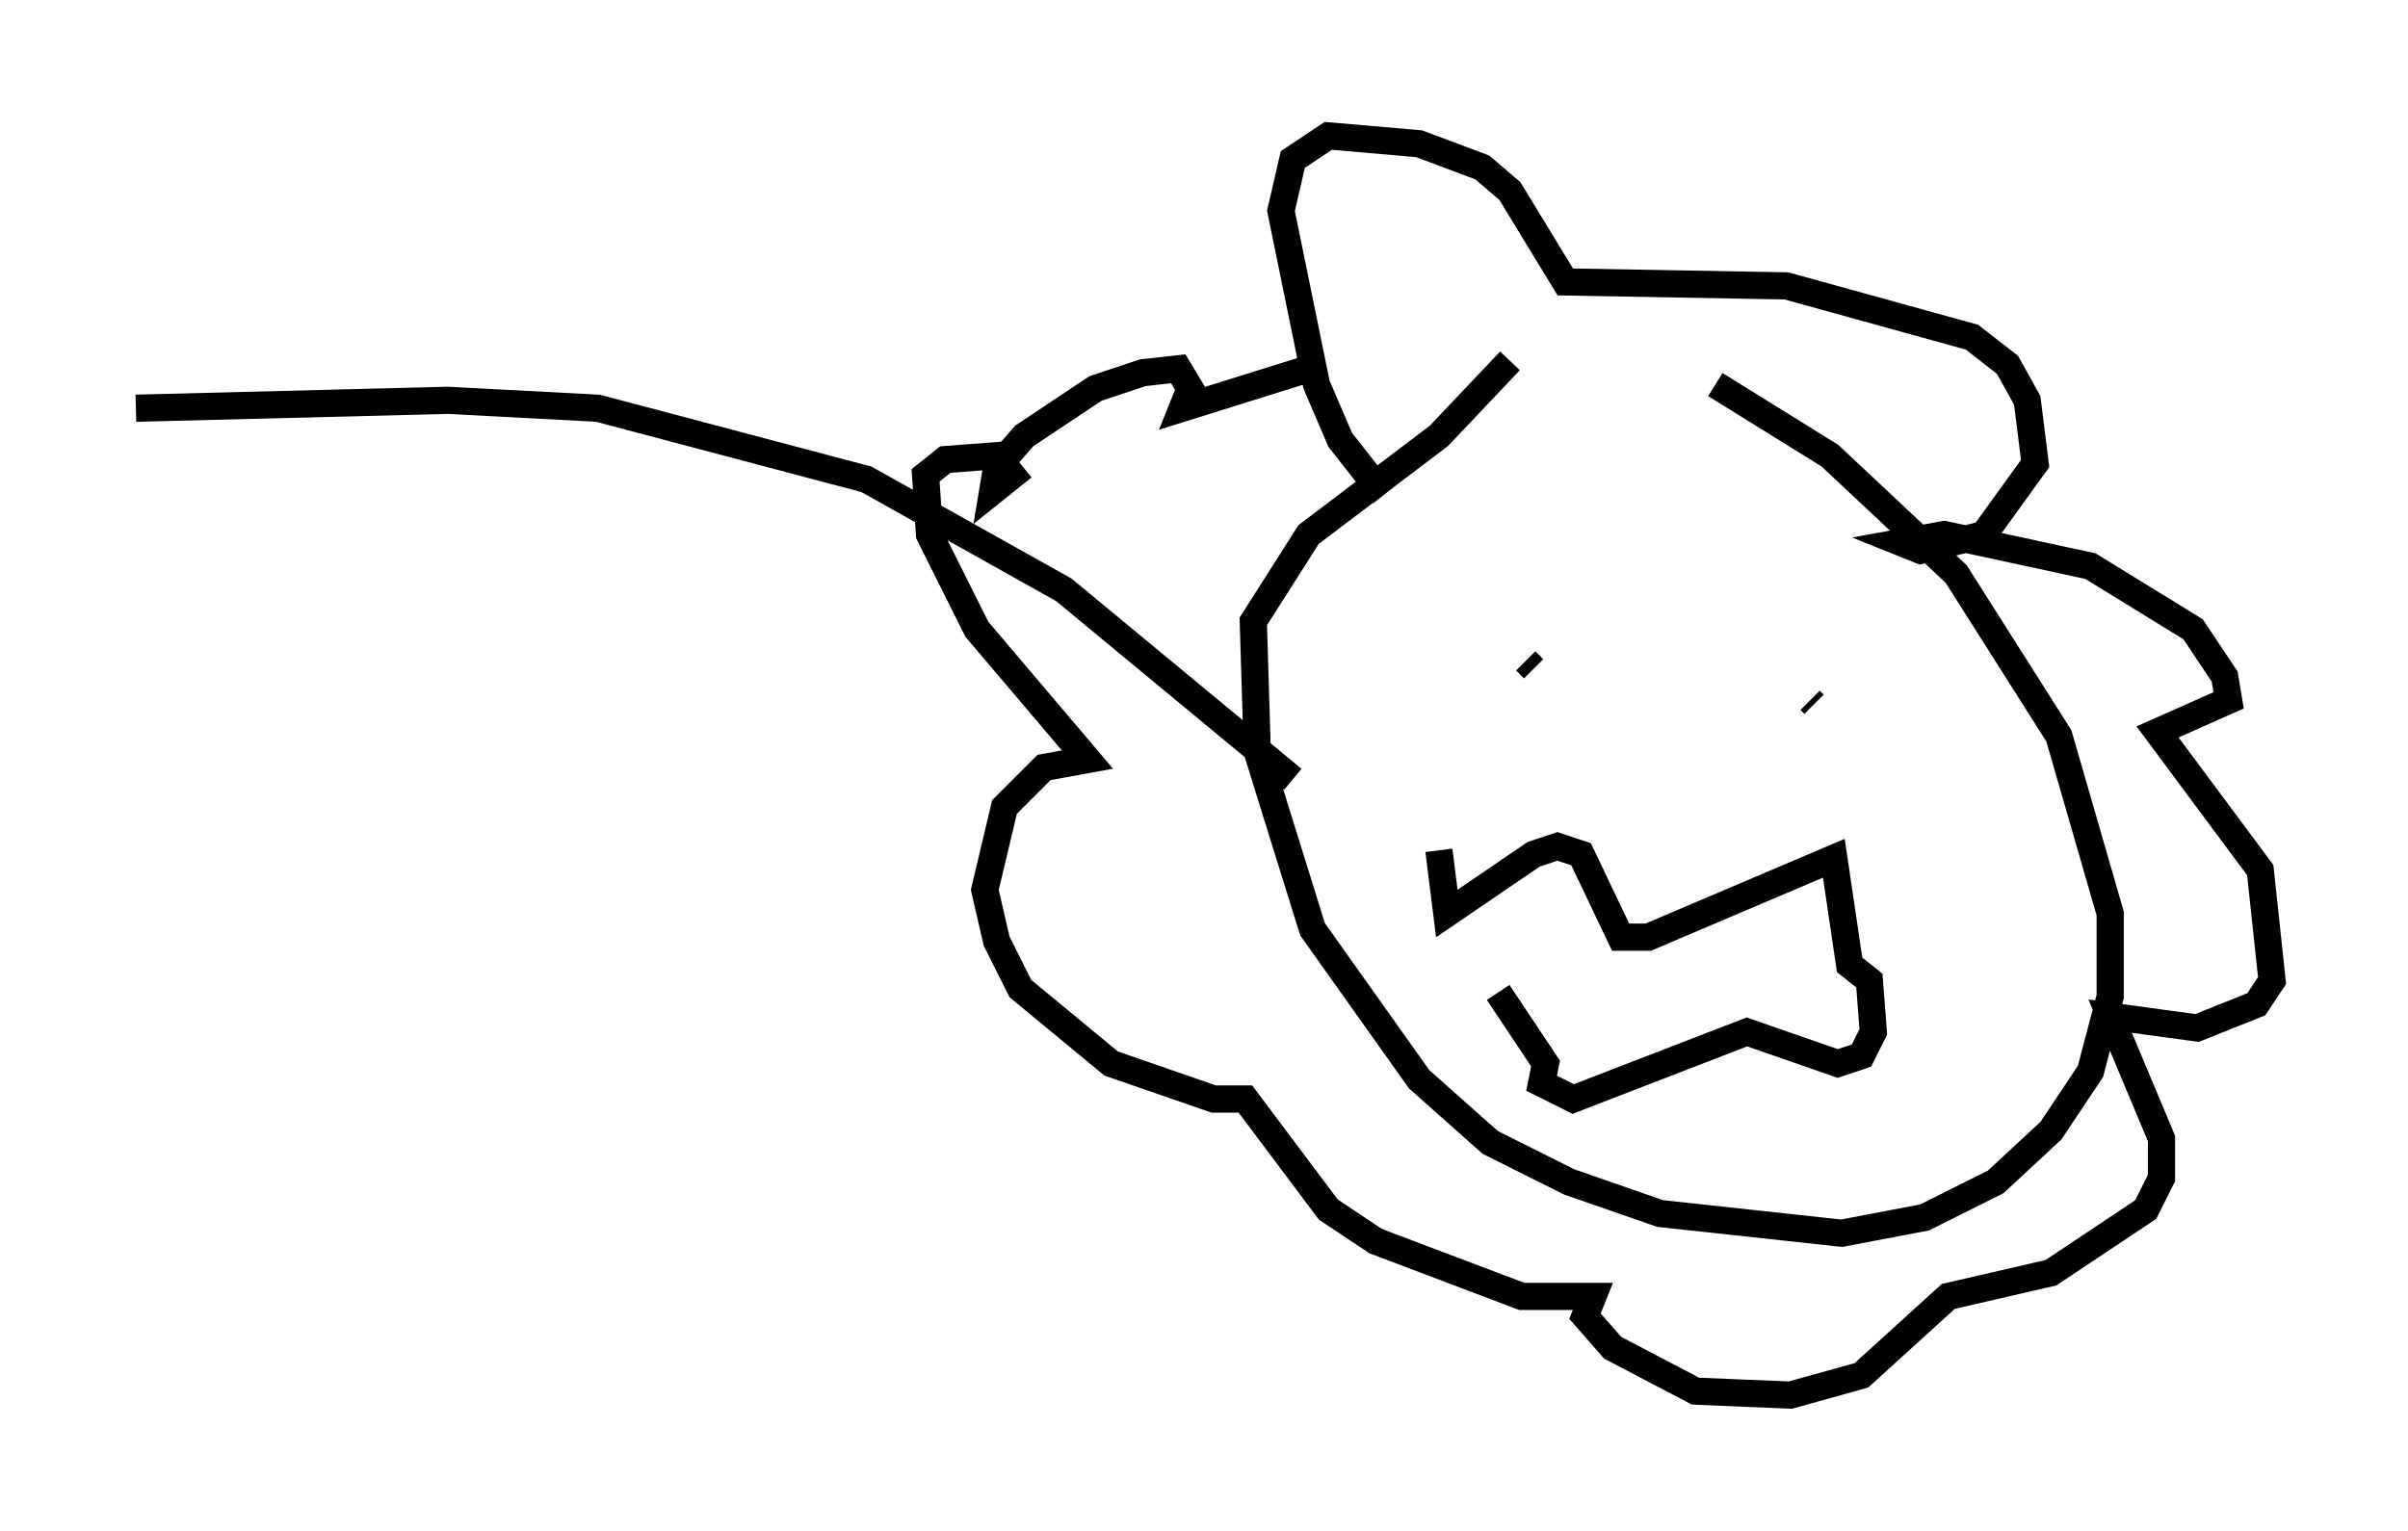 <?xml version="1.0" encoding="utf-8" ?>
<svg baseProfile="full" height="56.335" version="1.1" width="88.581" xmlns="http://www.w3.org/2000/svg" xmlns:ev="http://www.w3.org/2001/xml-events" xmlns:xlink="http://www.w3.org/1999/xlink"><defs /><rect fill="white" height="56.335" width="88.581" x="0" y="0" /><path d="M56.855, 12.263 m6.246, 1.888 l4.212, 2.615 4.648, 4.358 l3.777, 5.955 1.888, 6.536 l0.0, 3.05 -0.726, 2.76 l-1.453, 2.179 -2.034, 1.888 l-2.615, 1.307 -3.05, 0.581 l-6.682, -0.726 -3.341, -1.162 l-2.905, -1.453 -2.615, -2.324 l-3.922, -5.52 -2.034, -6.536 l-0.145, -4.793 2.034, -3.196 l4.793, -3.631 2.615, -2.76 m-4.648, 4.939 l-1.598, -2.034 -0.872, -2.034 l-1.307, -6.391 0.436, -1.888 l1.307, -0.872 3.341, 0.291 l2.324, 0.872 1.017, 0.872 l2.034, 3.341 8.134, 0.145 l6.827, 1.888 1.307, 1.017 l0.726, 1.307 0.291, 2.324 l-1.888, 2.615 -2.324, 0.581 l-0.726, -0.291 1.598, -0.291 l5.374, 1.162 3.777, 2.324 l1.162, 1.743 0.145, 0.872 l-2.615, 1.162 3.777, 5.084 l0.436, 4.067 -0.581, 0.872 l-2.179, 0.872 -3.196, -0.436 l1.888, 4.503 0.0, 1.453 l-0.581, 1.162 -3.486, 2.324 l-3.777, 0.872 -3.196, 2.905 l-2.615, 0.726 -3.486, -0.145 l-3.05, -1.598 -1.017, -1.162 l0.291, -0.726 -2.615, 0.0 l-5.374, -2.034 -1.743, -1.162 l-3.05, -4.067 -1.162, 0.0 l-3.777, -1.307 -3.341, -2.76 l-0.872, -1.743 -0.436, -1.888 l0.726, -3.05 1.453, -1.453 l1.598, -0.291 -4.067, -4.793 l-1.743, -3.486 -0.145, -2.179 l0.726, -0.581 1.888, -0.145 l0.581, 0.726 -0.726, 0.581 l0.145, -0.872 1.017, -1.162 l2.615, -1.743 1.743, -0.581 l1.307, -0.145 0.436, 0.726 l-0.291, 0.726 4.648, -1.453 m7.989, 10.749 l0.291, 0.291 m10.168, 1.162 l0.145, 0.145 m-13.799, 5.374 l0.291, 2.324 3.196, -2.179 l0.872, -0.291 0.872, 0.291 l1.453, 3.05 1.017, 0.0 l6.827, -2.905 0.581, 3.922 l0.726, 0.581 0.145, 1.888 l-0.436, 0.872 -0.872, 0.291 l-3.341, -1.162 -6.391, 2.469 l-1.162, -0.581 0.145, -0.726 l-1.743, -2.615 m-7.553, -7.844 l-8.425, -6.972 -7.263, -4.067 l-9.877, -2.615 -5.52, -0.291 l-11.475, 0.291 " fill="none" stroke="black" stroke-width="1" /></svg>
